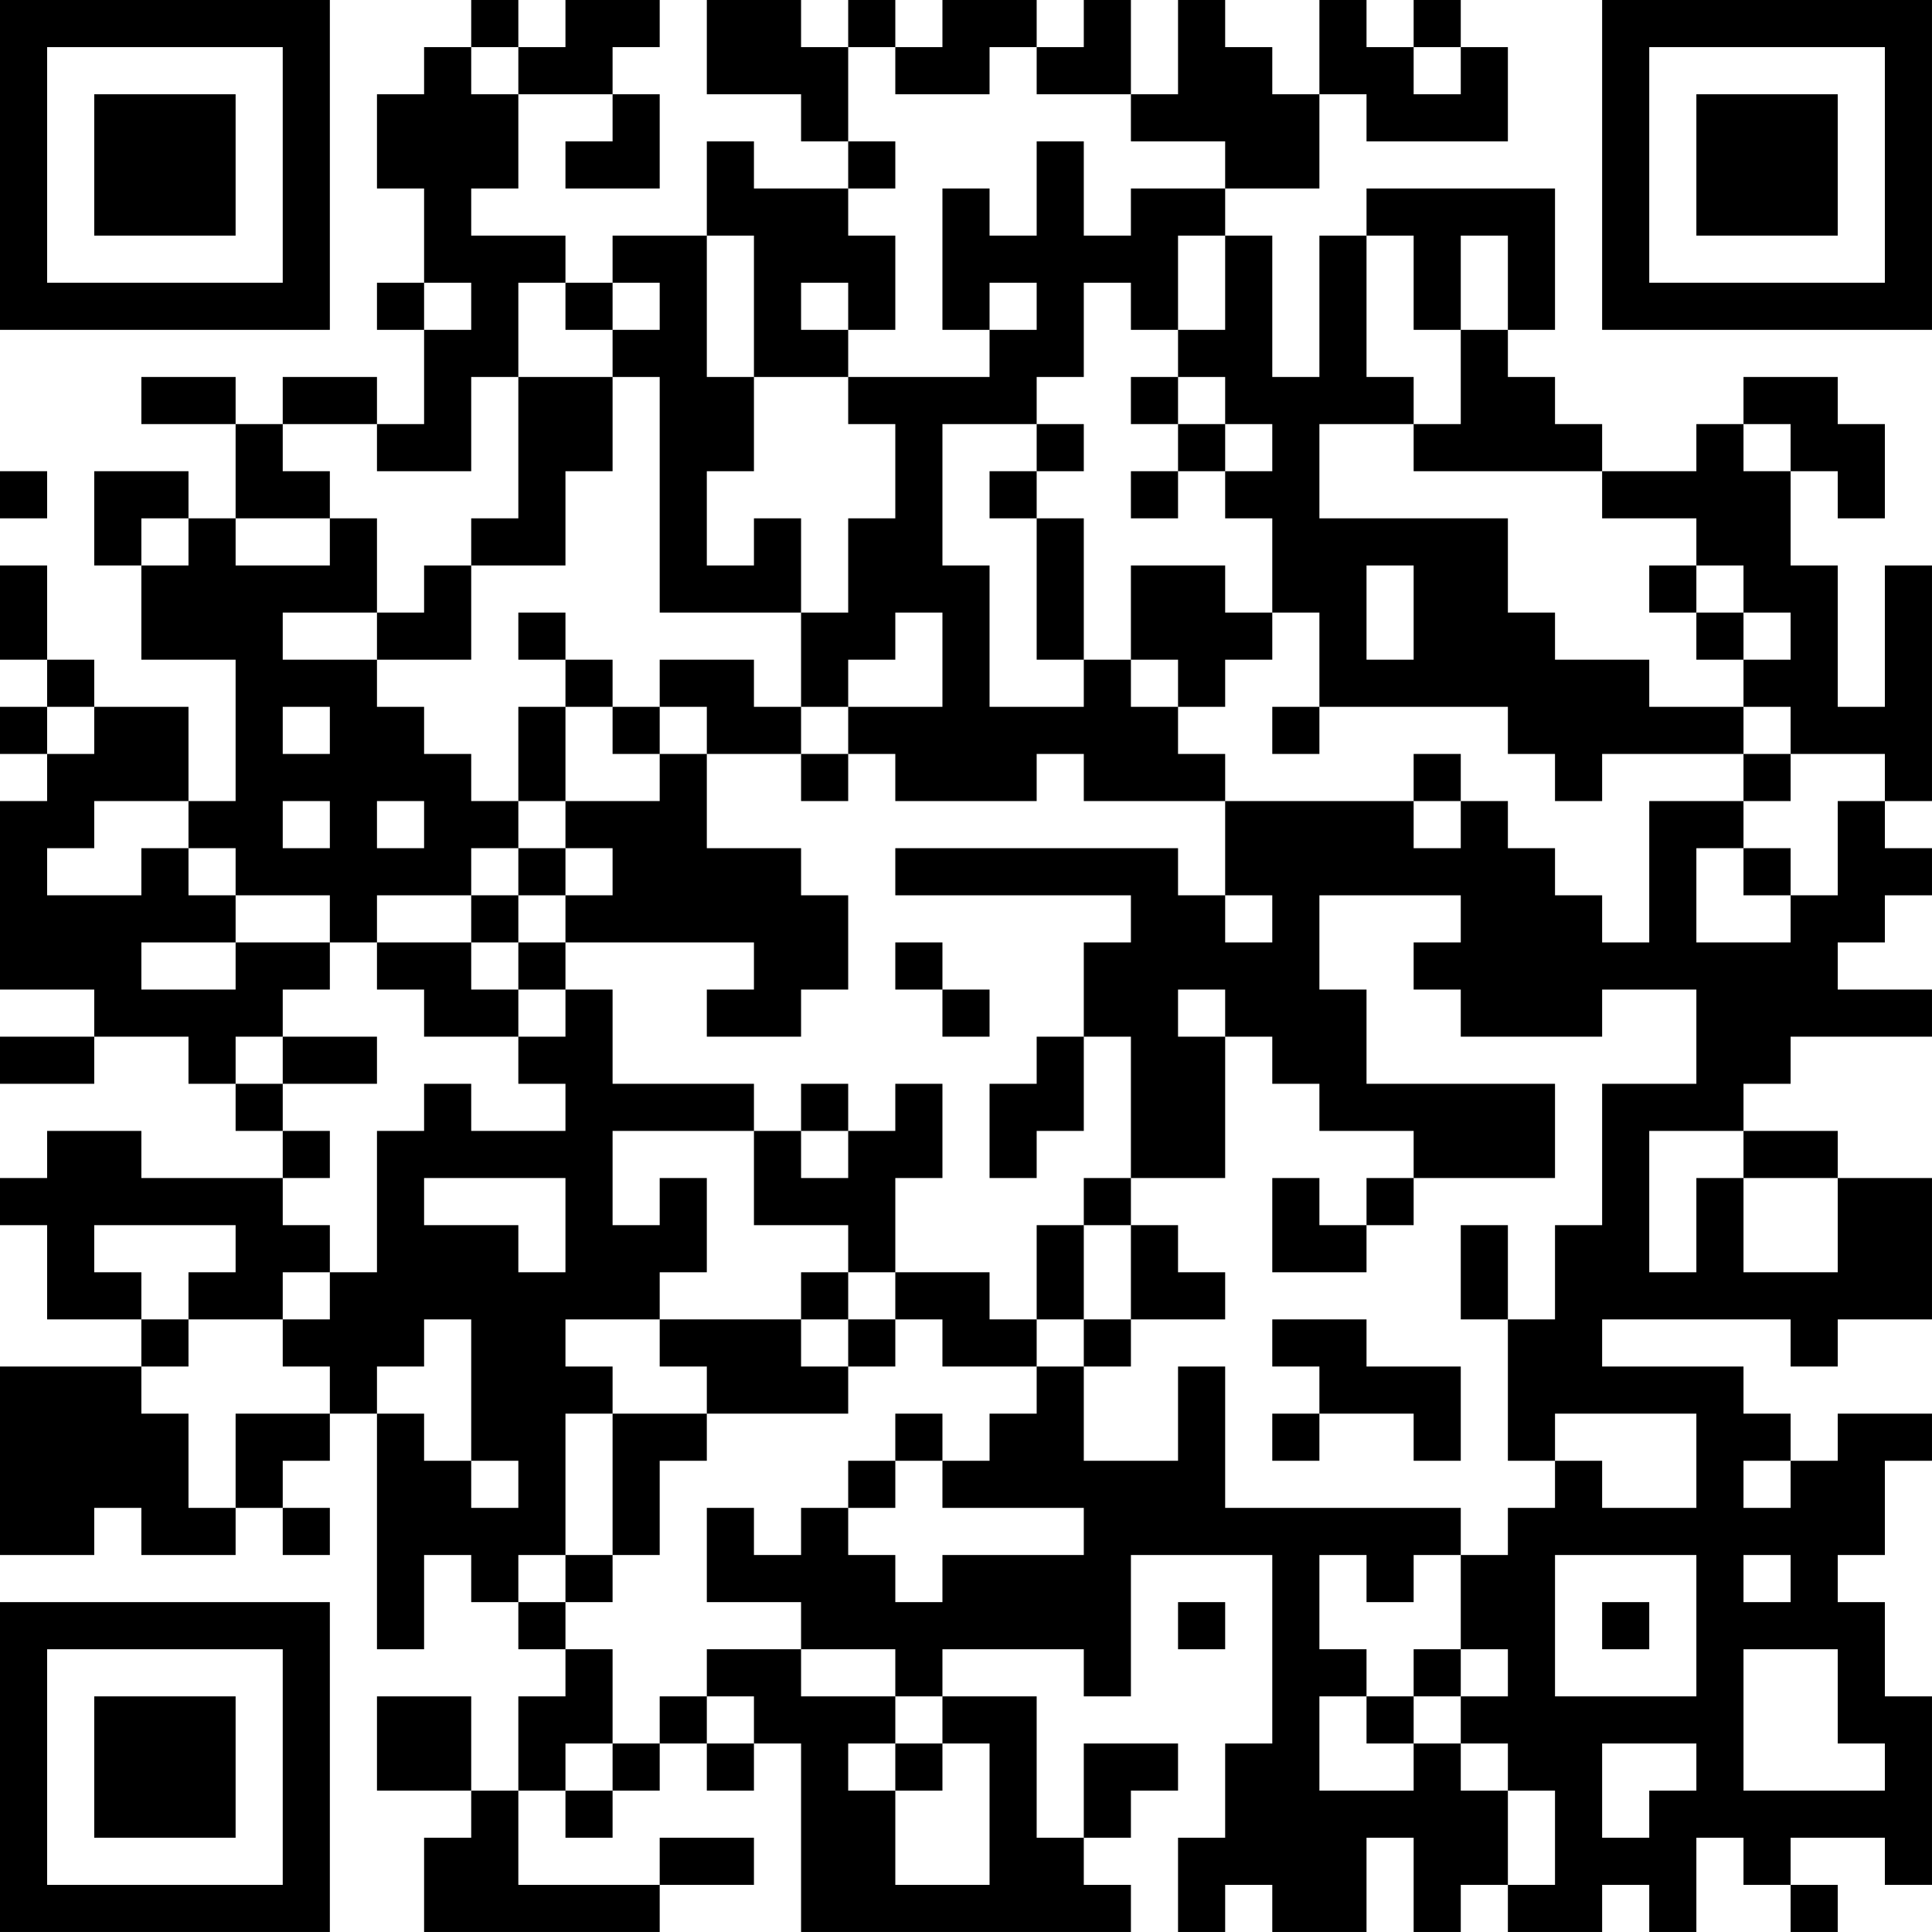 <?xml version="1.0" encoding="UTF-8"?>
<svg xmlns="http://www.w3.org/2000/svg" version="1.1" width="200" height="200" viewBox="0 0 200 200"><rect x="0" y="0" width="200" height="200" fill="#ffffff"/><g transform="scale(4.878)"><g transform="translate(0,0)"><path fill-rule="evenodd" d="M10 0L10 1L9 1L9 2L8 2L8 4L9 4L9 6L8 6L8 7L9 7L9 9L8 9L8 8L6 8L6 9L5 9L5 8L3 8L3 9L5 9L5 11L4 11L4 10L2 10L2 12L3 12L3 14L5 14L5 17L4 17L4 15L2 15L2 14L1 14L1 12L0 12L0 14L1 14L1 15L0 15L0 16L1 16L1 17L0 17L0 21L2 21L2 22L0 22L0 23L2 23L2 22L4 22L4 23L5 23L5 24L6 24L6 25L3 25L3 24L1 24L1 25L0 25L0 26L1 26L1 28L3 28L3 29L0 29L0 33L2 33L2 32L3 32L3 33L5 33L5 32L6 32L6 33L7 33L7 32L6 32L6 31L7 31L7 30L8 30L8 35L9 35L9 33L10 33L10 34L11 34L11 35L12 35L12 36L11 36L11 38L10 38L10 36L8 36L8 38L10 38L10 39L9 39L9 41L14 41L14 40L16 40L16 39L14 39L14 40L11 40L11 38L12 38L12 39L13 39L13 38L14 38L14 37L15 37L15 38L16 38L16 37L17 37L17 41L24 41L24 40L23 40L23 39L24 39L24 38L25 38L25 37L23 37L23 39L22 39L22 36L20 36L20 35L23 35L23 36L24 36L24 33L27 33L27 37L26 37L26 39L25 39L25 41L26 41L26 40L27 40L27 41L29 41L29 39L30 39L30 41L31 41L31 40L32 40L32 41L34 41L34 40L35 40L35 41L36 41L36 39L37 39L37 40L38 40L38 41L39 41L39 40L38 40L38 39L40 39L40 40L41 40L41 36L40 36L40 34L39 34L39 33L40 33L40 31L41 31L41 30L39 30L39 31L38 31L38 30L37 30L37 29L34 29L34 28L38 28L38 29L39 29L39 28L41 28L41 25L39 25L39 24L37 24L37 23L38 23L38 22L41 22L41 21L39 21L39 20L40 20L40 19L41 19L41 18L40 18L40 17L41 17L41 12L40 12L40 15L39 15L39 12L38 12L38 10L39 10L39 11L40 11L40 9L39 9L39 8L37 8L37 9L36 9L36 10L34 10L34 9L33 9L33 8L32 8L32 7L33 7L33 4L29 4L29 5L28 5L28 8L27 8L27 5L26 5L26 4L28 4L28 2L29 2L29 3L32 3L32 1L31 1L31 0L30 0L30 1L29 1L29 0L28 0L28 2L27 2L27 1L26 1L26 0L25 0L25 2L24 2L24 0L23 0L23 1L22 1L22 0L20 0L20 1L19 1L19 0L18 0L18 1L17 1L17 0L15 0L15 2L17 2L17 3L18 3L18 4L16 4L16 3L15 3L15 5L13 5L13 6L12 6L12 5L10 5L10 4L11 4L11 2L13 2L13 3L12 3L12 4L14 4L14 2L13 2L13 1L14 1L14 0L12 0L12 1L11 1L11 0ZM10 1L10 2L11 2L11 1ZM18 1L18 3L19 3L19 4L18 4L18 5L19 5L19 7L18 7L18 6L17 6L17 7L18 7L18 8L16 8L16 5L15 5L15 8L16 8L16 10L15 10L15 12L16 12L16 11L17 11L17 13L14 13L14 8L13 8L13 7L14 7L14 6L13 6L13 7L12 7L12 6L11 6L11 8L10 8L10 10L8 10L8 9L6 9L6 10L7 10L7 11L5 11L5 12L7 12L7 11L8 11L8 13L6 13L6 14L8 14L8 15L9 15L9 16L10 16L10 17L11 17L11 18L10 18L10 19L8 19L8 20L7 20L7 19L5 19L5 18L4 18L4 17L2 17L2 18L1 18L1 19L3 19L3 18L4 18L4 19L5 19L5 20L3 20L3 21L5 21L5 20L7 20L7 21L6 21L6 22L5 22L5 23L6 23L6 24L7 24L7 25L6 25L6 26L7 26L7 27L6 27L6 28L4 28L4 27L5 27L5 26L2 26L2 27L3 27L3 28L4 28L4 29L3 29L3 30L4 30L4 32L5 32L5 30L7 30L7 29L6 29L6 28L7 28L7 27L8 27L8 24L9 24L9 23L10 23L10 24L12 24L12 23L11 23L11 22L12 22L12 21L13 21L13 23L16 23L16 24L13 24L13 26L14 26L14 25L15 25L15 27L14 27L14 28L12 28L12 29L13 29L13 30L12 30L12 33L11 33L11 34L12 34L12 35L13 35L13 37L12 37L12 38L13 38L13 37L14 37L14 36L15 36L15 37L16 37L16 36L15 36L15 35L17 35L17 36L19 36L19 37L18 37L18 38L19 38L19 40L21 40L21 37L20 37L20 36L19 36L19 35L17 35L17 34L15 34L15 32L16 32L16 33L17 33L17 32L18 32L18 33L19 33L19 34L20 34L20 33L23 33L23 32L20 32L20 31L21 31L21 30L22 30L22 29L23 29L23 31L25 31L25 29L26 29L26 32L31 32L31 33L30 33L30 34L29 34L29 33L28 33L28 35L29 35L29 36L28 36L28 38L30 38L30 37L31 37L31 38L32 38L32 40L33 40L33 38L32 38L32 37L31 37L31 36L32 36L32 35L31 35L31 33L32 33L32 32L33 32L33 31L34 31L34 32L36 32L36 30L33 30L33 31L32 31L32 28L33 28L33 26L34 26L34 23L36 23L36 21L34 21L34 22L31 22L31 21L30 21L30 20L31 20L31 19L28 19L28 21L29 21L29 23L33 23L33 25L30 25L30 24L28 24L28 23L27 23L27 22L26 22L26 21L25 21L25 22L26 22L26 25L24 25L24 22L23 22L23 20L24 20L24 19L19 19L19 18L25 18L25 19L26 19L26 20L27 20L27 19L26 19L26 17L30 17L30 18L31 18L31 17L32 17L32 18L33 18L33 19L34 19L34 20L35 20L35 17L37 17L37 18L36 18L36 20L38 20L38 19L39 19L39 17L40 17L40 16L38 16L38 15L37 15L37 14L38 14L38 13L37 13L37 12L36 12L36 11L34 11L34 10L30 10L30 9L31 9L31 7L32 7L32 5L31 5L31 7L30 7L30 5L29 5L29 8L30 8L30 9L28 9L28 11L32 11L32 13L33 13L33 14L35 14L35 15L37 15L37 16L34 16L34 17L33 17L33 16L32 16L32 15L28 15L28 13L27 13L27 11L26 11L26 10L27 10L27 9L26 9L26 8L25 8L25 7L26 7L26 5L25 5L25 7L24 7L24 6L23 6L23 8L22 8L22 9L20 9L20 12L21 12L21 15L23 15L23 14L24 14L24 15L25 15L25 16L26 16L26 17L23 17L23 16L22 16L22 17L19 17L19 16L18 16L18 15L20 15L20 13L19 13L19 14L18 14L18 15L17 15L17 13L18 13L18 11L19 11L19 9L18 9L18 8L21 8L21 7L22 7L22 6L21 6L21 7L20 7L20 4L21 4L21 5L22 5L22 3L23 3L23 5L24 5L24 4L26 4L26 3L24 3L24 2L22 2L22 1L21 1L21 2L19 2L19 1ZM30 1L30 2L31 2L31 1ZM9 6L9 7L10 7L10 6ZM11 8L11 11L10 11L10 12L9 12L9 13L8 13L8 14L10 14L10 12L12 12L12 10L13 10L13 8ZM24 8L24 9L25 9L25 10L24 10L24 11L25 11L25 10L26 10L26 9L25 9L25 8ZM22 9L22 10L21 10L21 11L22 11L22 14L23 14L23 11L22 11L22 10L23 10L23 9ZM37 9L37 10L38 10L38 9ZM0 10L0 11L1 11L1 10ZM3 11L3 12L4 12L4 11ZM24 12L24 14L25 14L25 15L26 15L26 14L27 14L27 13L26 13L26 12ZM29 12L29 14L30 14L30 12ZM35 12L35 13L36 13L36 14L37 14L37 13L36 13L36 12ZM11 13L11 14L12 14L12 15L11 15L11 17L12 17L12 18L11 18L11 19L10 19L10 20L8 20L8 21L9 21L9 22L11 22L11 21L12 21L12 20L16 20L16 21L15 21L15 22L17 22L17 21L18 21L18 19L17 19L17 18L15 18L15 16L17 16L17 17L18 17L18 16L17 16L17 15L16 15L16 14L14 14L14 15L13 15L13 14L12 14L12 13ZM1 15L1 16L2 16L2 15ZM6 15L6 16L7 16L7 15ZM12 15L12 17L14 17L14 16L15 16L15 15L14 15L14 16L13 16L13 15ZM27 15L27 16L28 16L28 15ZM30 16L30 17L31 17L31 16ZM37 16L37 17L38 17L38 16ZM6 17L6 18L7 18L7 17ZM8 17L8 18L9 18L9 17ZM12 18L12 19L11 19L11 20L10 20L10 21L11 21L11 20L12 20L12 19L13 19L13 18ZM37 18L37 19L38 19L38 18ZM19 20L19 21L20 21L20 22L21 22L21 21L20 21L20 20ZM6 22L6 23L8 23L8 22ZM22 22L22 23L21 23L21 25L22 25L22 24L23 24L23 22ZM17 23L17 24L16 24L16 26L18 26L18 27L17 27L17 28L14 28L14 29L15 29L15 30L13 30L13 33L12 33L12 34L13 34L13 33L14 33L14 31L15 31L15 30L18 30L18 29L19 29L19 28L20 28L20 29L22 29L22 28L23 28L23 29L24 29L24 28L26 28L26 27L25 27L25 26L24 26L24 25L23 25L23 26L22 26L22 28L21 28L21 27L19 27L19 25L20 25L20 23L19 23L19 24L18 24L18 23ZM17 24L17 25L18 25L18 24ZM35 24L35 27L36 27L36 25L37 25L37 27L39 27L39 25L37 25L37 24ZM9 25L9 26L11 26L11 27L12 27L12 25ZM27 25L27 27L29 27L29 26L30 26L30 25L29 25L29 26L28 26L28 25ZM23 26L23 28L24 28L24 26ZM31 26L31 28L32 28L32 26ZM18 27L18 28L17 28L17 29L18 29L18 28L19 28L19 27ZM9 28L9 29L8 29L8 30L9 30L9 31L10 31L10 32L11 32L11 31L10 31L10 28ZM27 28L27 29L28 29L28 30L27 30L27 31L28 31L28 30L30 30L30 31L31 31L31 29L29 29L29 28ZM19 30L19 31L18 31L18 32L19 32L19 31L20 31L20 30ZM37 31L37 32L38 32L38 31ZM33 33L33 36L36 36L36 33ZM37 33L37 34L38 34L38 33ZM25 34L25 35L26 35L26 34ZM34 34L34 35L35 35L35 34ZM30 35L30 36L29 36L29 37L30 37L30 36L31 36L31 35ZM37 35L37 38L40 38L40 37L39 37L39 35ZM19 37L19 38L20 38L20 37ZM34 37L34 39L35 39L35 38L36 38L36 37ZM0 0L0 7L7 7L7 0ZM1 1L1 6L6 6L6 1ZM2 2L2 5L5 5L5 2ZM34 0L34 7L41 7L41 0ZM35 1L35 6L40 6L40 1ZM36 2L36 5L39 5L39 2ZM0 34L0 41L7 41L7 34ZM1 35L1 40L6 40L6 35ZM2 36L2 39L5 39L5 36Z" fill="#000000"/></g></g></svg>
